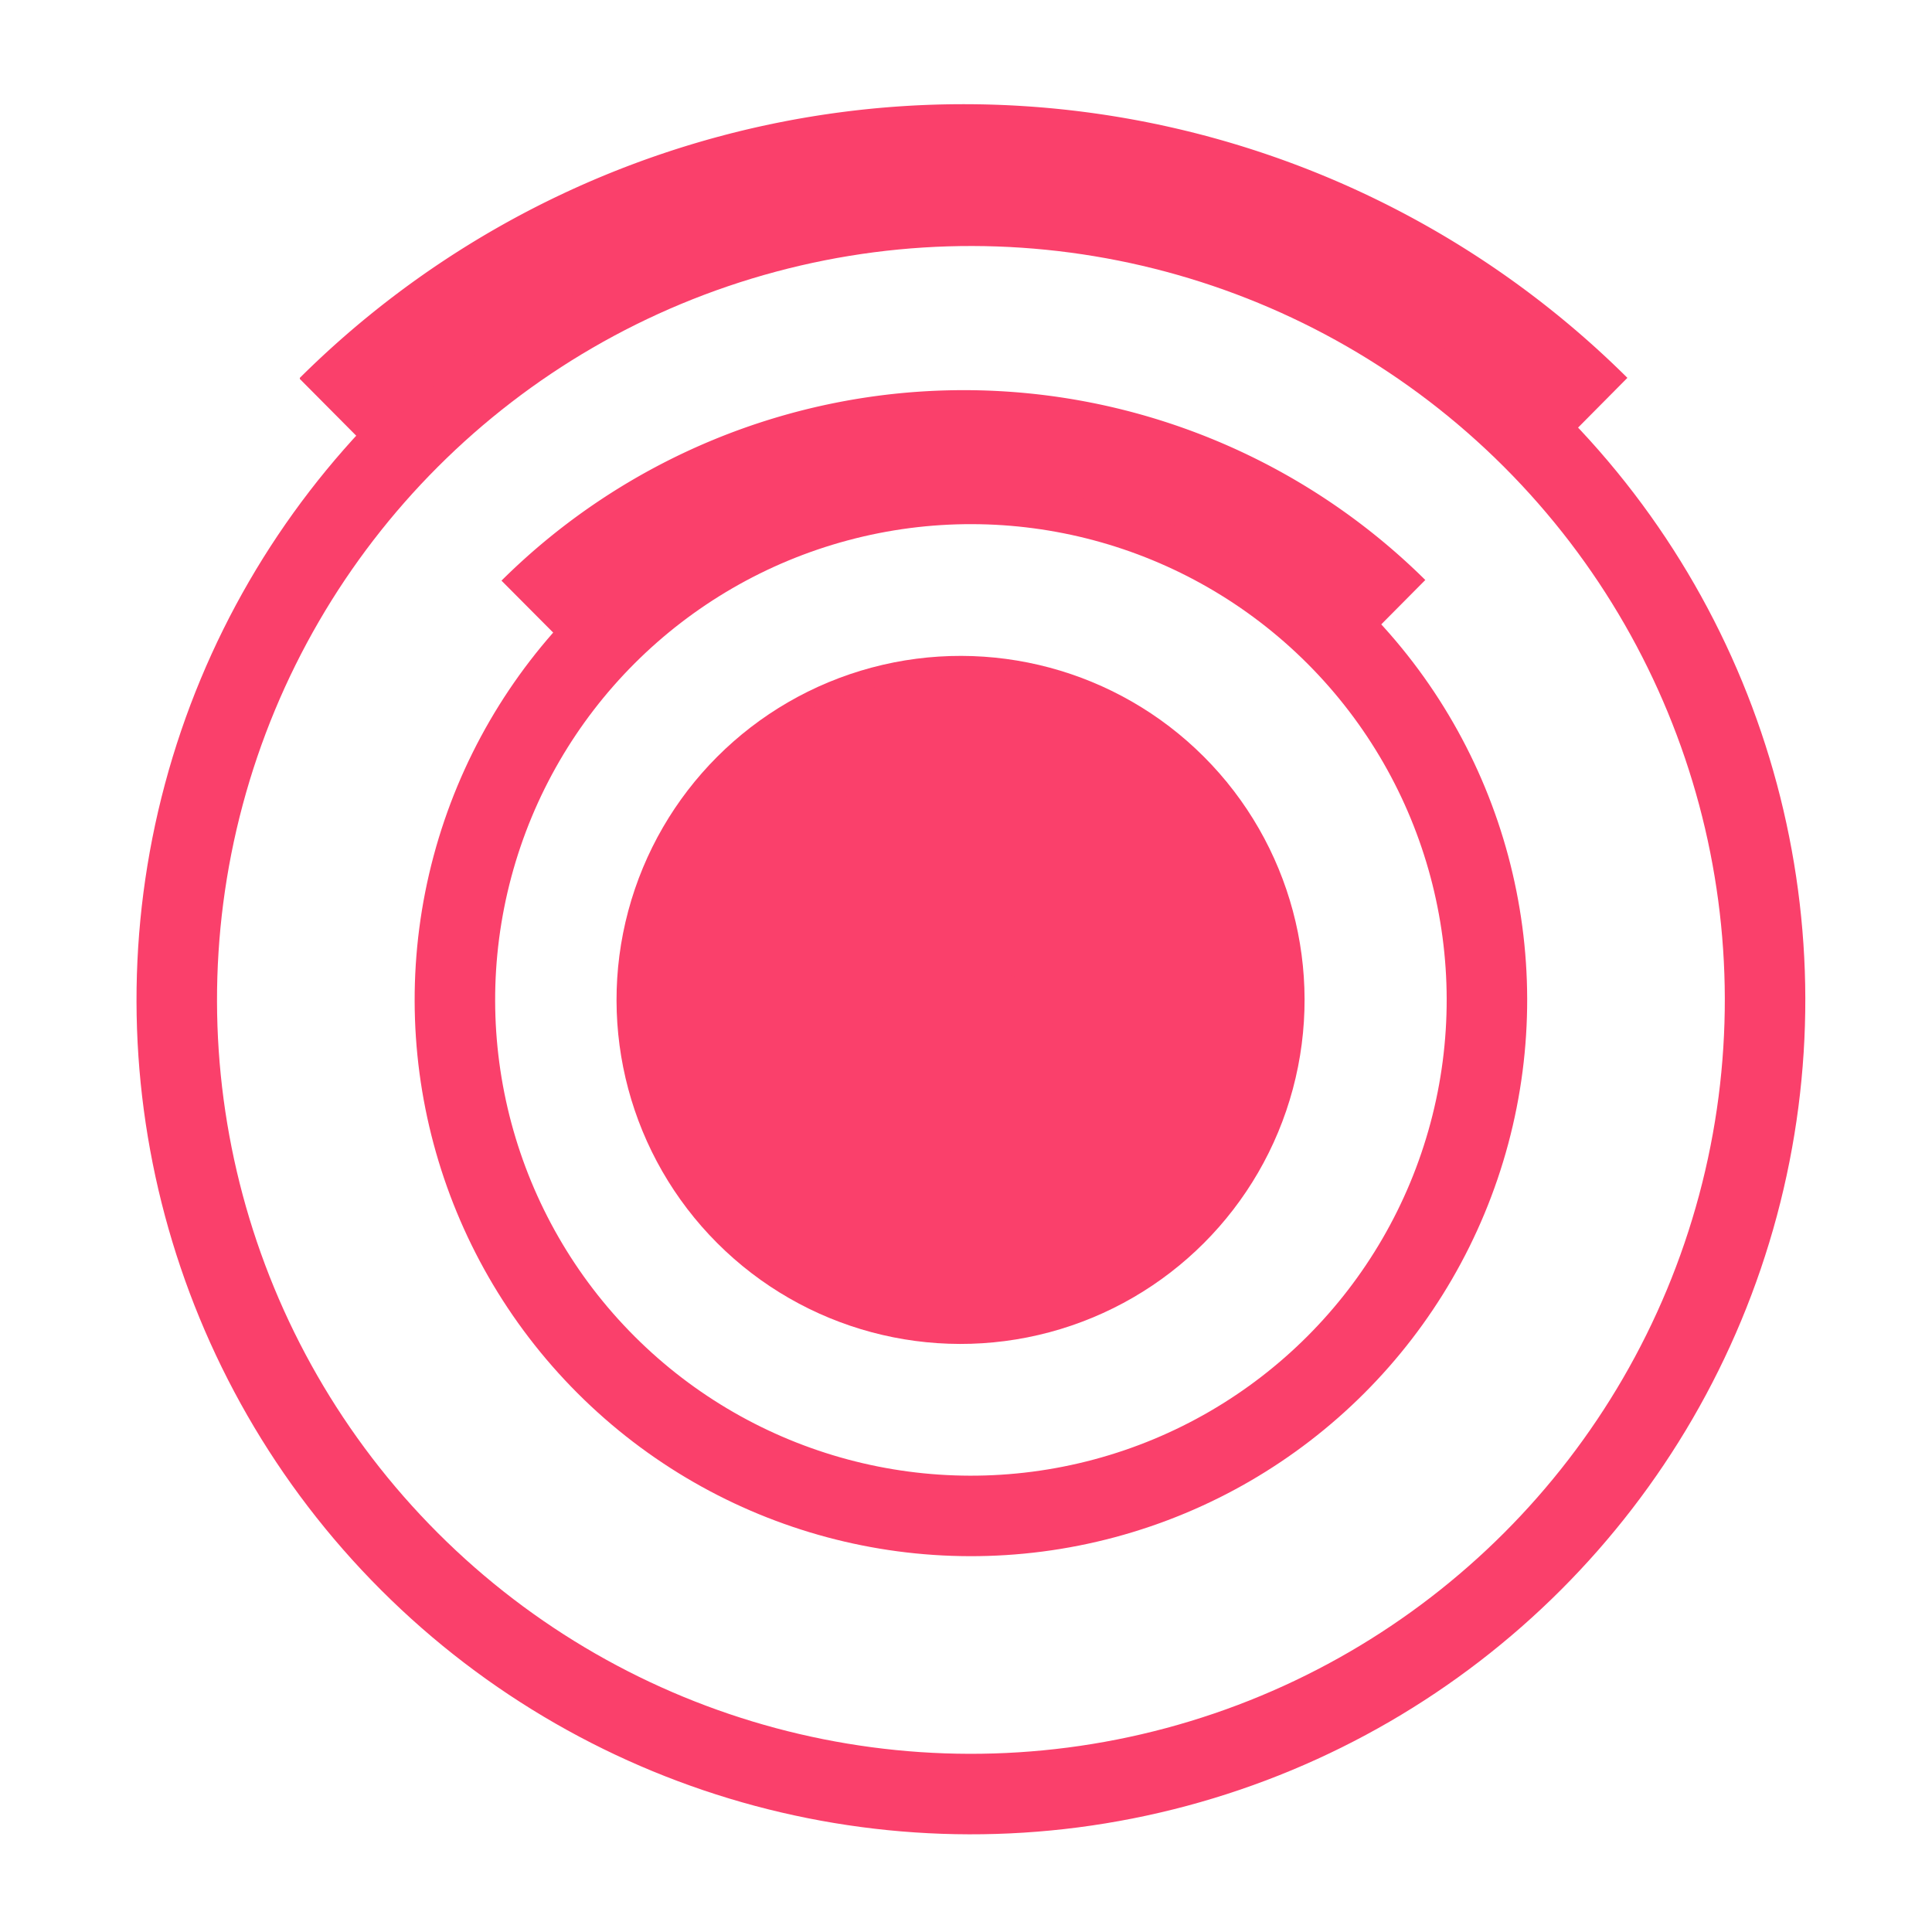 <svg xmlns="http://www.w3.org/2000/svg" xmlns:xlink="http://www.w3.org/1999/xlink" width="48" height="48" viewBox="0 0 48 48">
  <defs>
    <clipPath id="clip-path">
      <rect id="Rechteck_2373" width="48" height="48" transform="translate(857 416)" fill="none" stroke="#FA406B" stroke-width="1"/>
    </clipPath>
  </defs>
  <g id="Gruppe_maskieren_17" transform="translate(-857 -416)" clip-path="url(#clip-path)">
    <g id="Gruppe_12104" transform="translate(1736.027 214.881) rotate(135)">
      <g id="Gruppe_12103" transform="translate(743.558 424)">
        <circle id="Ellipse_682" cx="8.547" cy="8.547" r="8.547" transform="translate(12.365 12.365)" fill="#FA406B"/>
        <g id="Ellipse_685" transform="translate(6.91 6.91)" fill="none" stroke="#FA406B" stroke-width="2">
          <circle cx="13.82" cy="13.82" r="13.82" stroke="none"/>
          <circle cx="13.82" cy="13.82" r="12.82" fill="none"/>
        </g>
        <g id="Ellipse_684" transform="translate(0 0)" fill="none" stroke="#FA406B" stroke-width="2">
          <circle cx="20.73" cy="20.73" r="20.73" stroke="none"/>
          <circle cx="20.73" cy="20.73" r="19.73" fill="none"/>
        </g>
      </g>
      <g id="wifi" transform="translate(760.341 472.256) rotate(-135)">
        <path id="Pfad_10582" d="M4.739,2.369A2.369,2.369,0,1,1,2.369,0,2.369,2.369,0,0,1,4.739,2.369Z" transform="translate(14.122 21.323)" fill="#FA406B"/>
        <path id="Pfad_10583" d="M0,2.645,1.675,4.319a7.071,7.071,0,0,1,9.741-.011l1.674-1.674A9.433,9.433,0,0,0,0,2.646Z" transform="translate(9.941 14.216)" fill="#FA406B"/>
        <path id="Pfad_10584" d="M0,4.73,1.662,6.4a13.967,13.967,0,0,1,19.629-.012l1.661-1.674A16.3,16.3,0,0,0,0,4.73Z" transform="translate(5.01 7.108)" fill="#FA406B"/>
        <path id="Pfad_10585" d="M32.983,6.8A23.4,23.4,0,0,0,0,6.8v.027L1.653,8.491A21.042,21.042,0,0,1,31.317,8.48L32.983,6.8Z" transform="translate(0)" fill="#FA406B"/>
      </g>
    </g>
  </g>
</svg>
